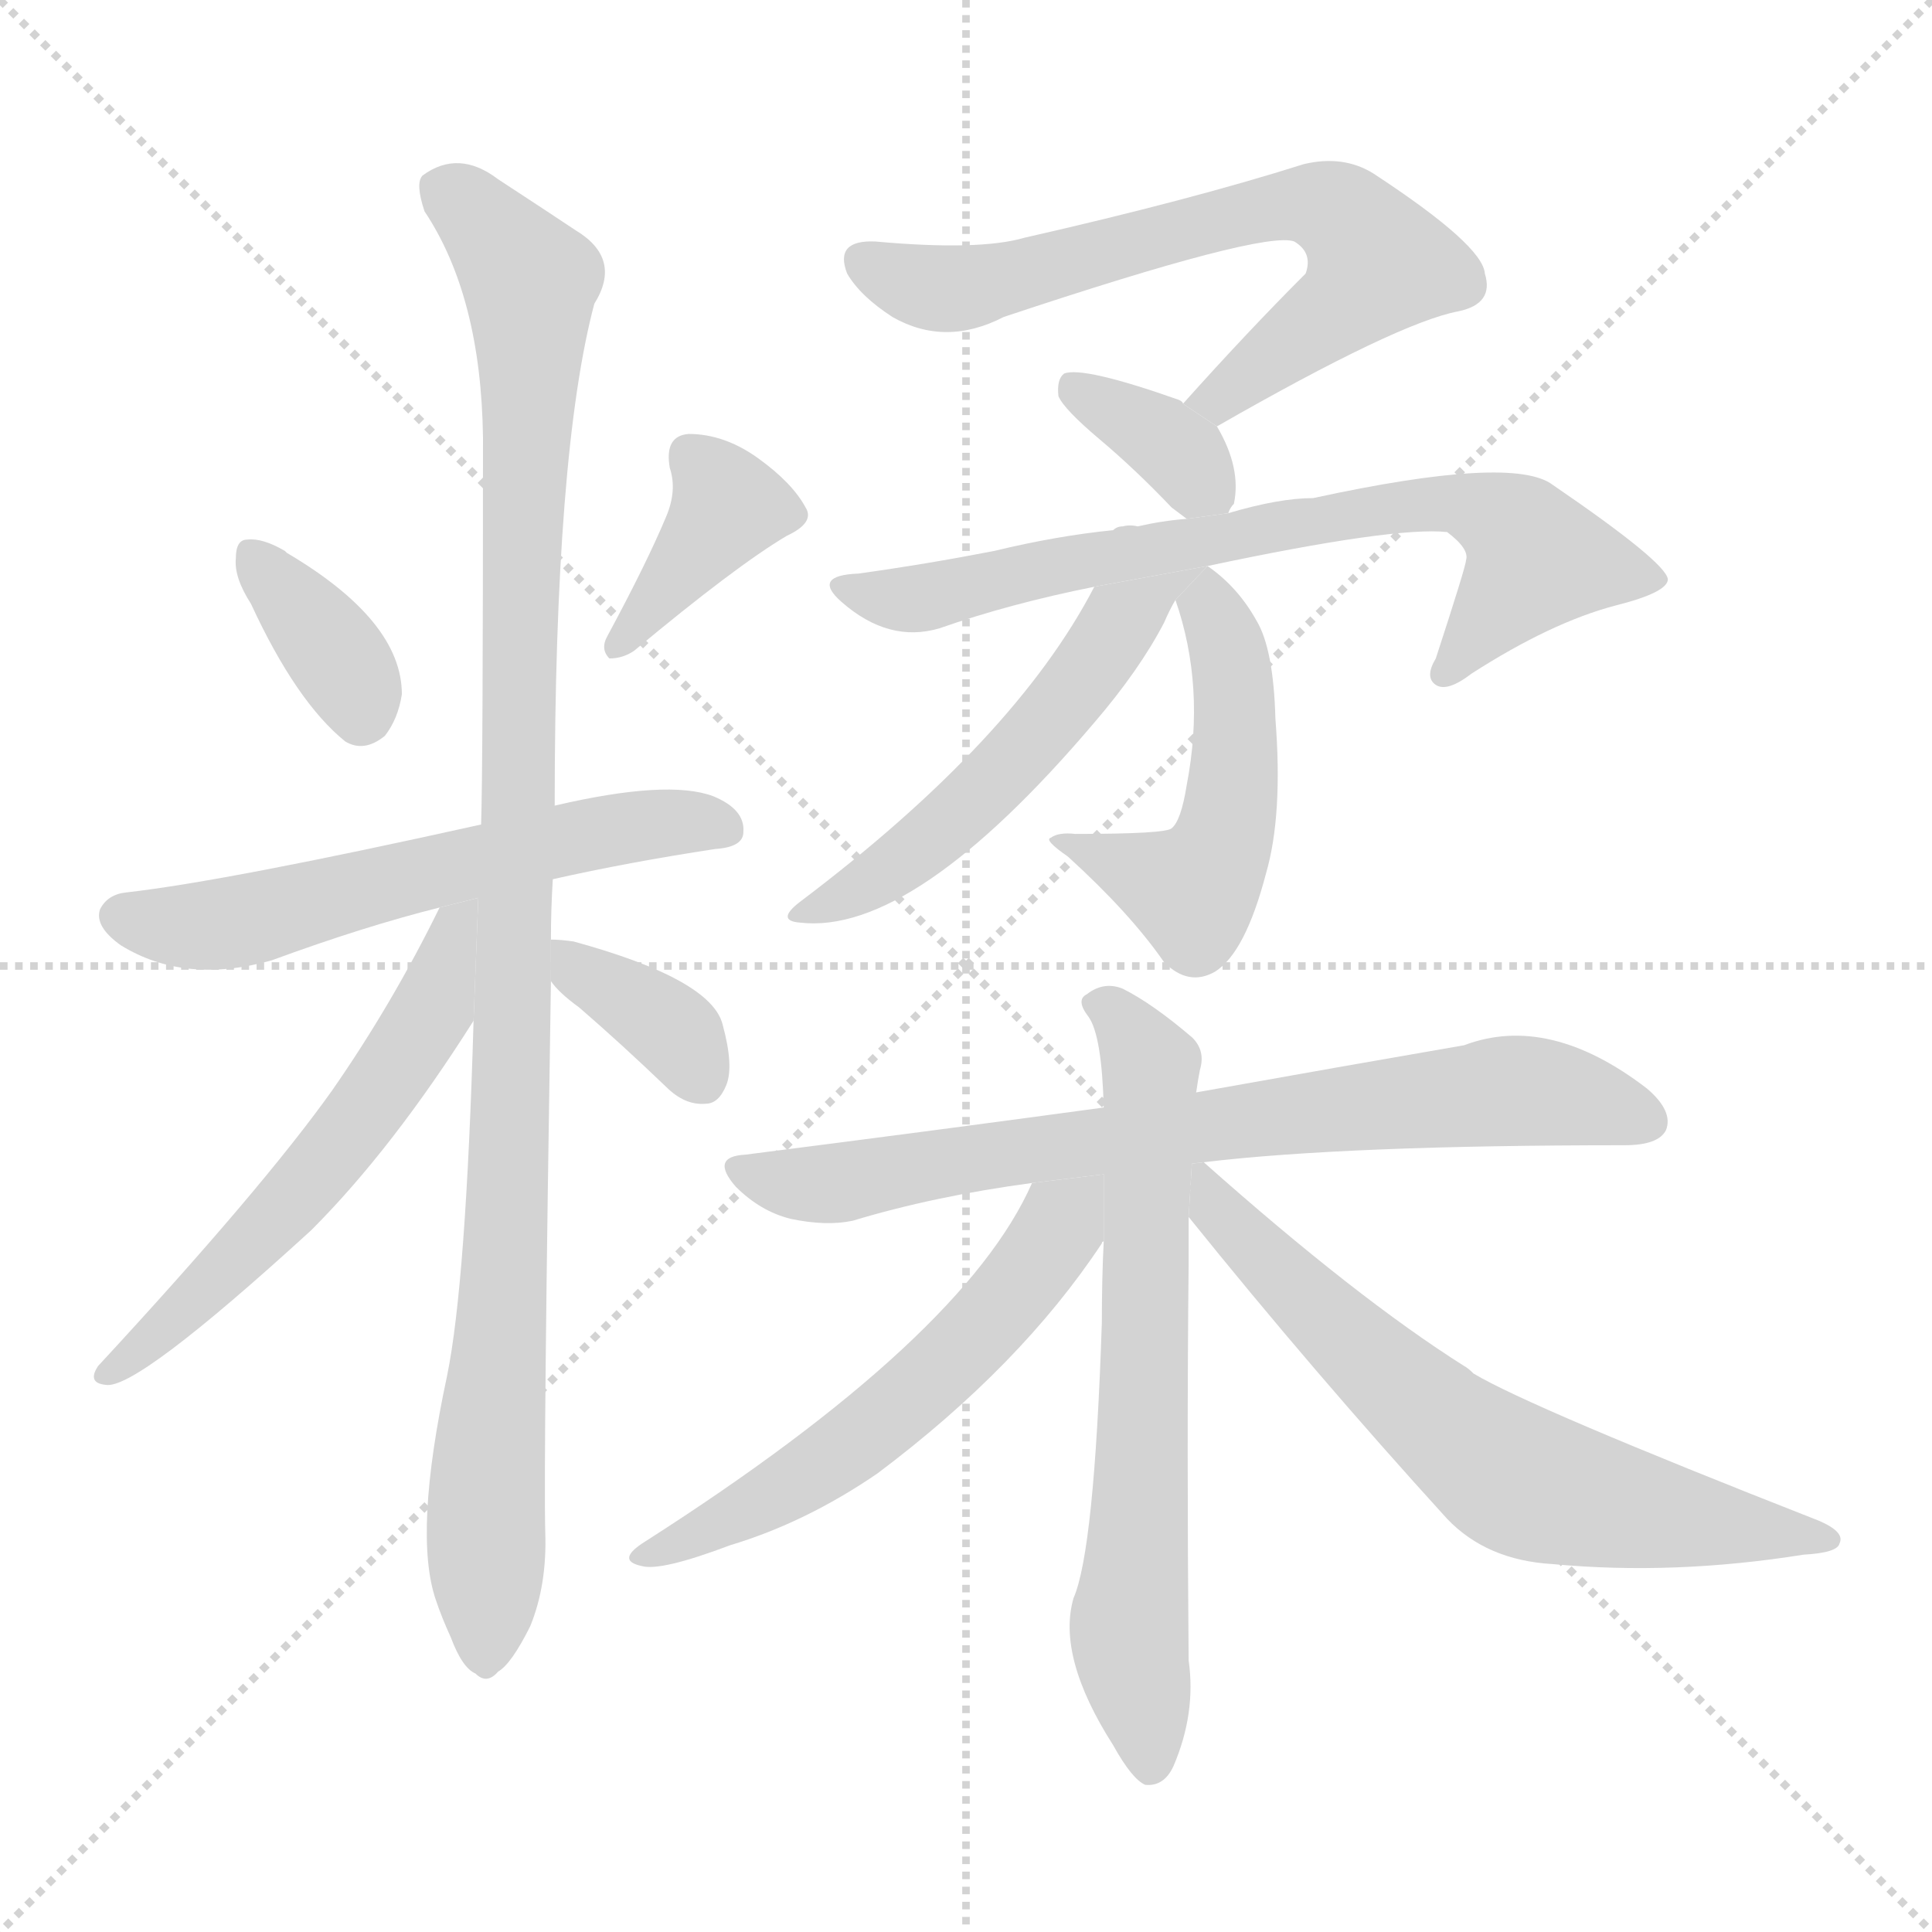 <svg version="1.1" viewBox="0 0 1024 1024" xmlns="http://www.w3.org/2000/svg">
  <g stroke="lightgray" stroke-dasharray="1,1" stroke-width="1" transform="scale(4, 4)">
    <line x1="0" y1="0" x2="256" y2="256"></line>
    <line x1="256" y1="0" x2="0" y2="256"></line>
    <line x1="128" y1="0" x2="128" y2="256"></line>
    <line x1="0" y1="128" x2="256" y2="128"></line>
  </g>
  <g transform="scale(1, -1) translate(0, -900)">
    <style scoped="true" type="text/css">
      
        @keyframes keyframes0 {
          from {
            stroke: blue;
            stroke-dashoffset: 358;
            stroke-width: 128;
          }
          54% {
            animation-timing-function: step-end;
            stroke: blue;
            stroke-dashoffset: 0;
            stroke-width: 128;
          }
          to {
            stroke: black;
            stroke-width: 1024;
          }
        }
        #make-me-a-hanzi-animation-0 {
          animation: keyframes0 0.541s both;
          animation-delay: 0s;
          animation-timing-function: linear;
        }
      
        @keyframes keyframes1 {
          from {
            stroke: blue;
            stroke-dashoffset: 384;
            stroke-width: 128;
          }
          56% {
            animation-timing-function: step-end;
            stroke: blue;
            stroke-dashoffset: 0;
            stroke-width: 128;
          }
          to {
            stroke: black;
            stroke-width: 1024;
          }
        }
        #make-me-a-hanzi-animation-1 {
          animation: keyframes1 0.562s both;
          animation-delay: 0.541s;
          animation-timing-function: linear;
        }
      
        @keyframes keyframes2 {
          from {
            stroke: blue;
            stroke-dashoffset: 583;
            stroke-width: 128;
          }
          65% {
            animation-timing-function: step-end;
            stroke: blue;
            stroke-dashoffset: 0;
            stroke-width: 128;
          }
          to {
            stroke: black;
            stroke-width: 1024;
          }
        }
        #make-me-a-hanzi-animation-2 {
          animation: keyframes2 0.724s both;
          animation-delay: 1.104s;
          animation-timing-function: linear;
        }
      
        @keyframes keyframes3 {
          from {
            stroke: blue;
            stroke-dashoffset: 1050;
            stroke-width: 128;
          }
          77% {
            animation-timing-function: step-end;
            stroke: blue;
            stroke-dashoffset: 0;
            stroke-width: 128;
          }
          to {
            stroke: black;
            stroke-width: 1024;
          }
        }
        #make-me-a-hanzi-animation-3 {
          animation: keyframes3 1.104s both;
          animation-delay: 1.828s;
          animation-timing-function: linear;
        }
      
        @keyframes keyframes4 {
          from {
            stroke: blue;
            stroke-dashoffset: 574;
            stroke-width: 128;
          }
          65% {
            animation-timing-function: step-end;
            stroke: blue;
            stroke-dashoffset: 0;
            stroke-width: 128;
          }
          to {
            stroke: black;
            stroke-width: 1024;
          }
        }
        #make-me-a-hanzi-animation-4 {
          animation: keyframes4 0.717s both;
          animation-delay: 2.933s;
          animation-timing-function: linear;
        }
      
        @keyframes keyframes5 {
          from {
            stroke: blue;
            stroke-dashoffset: 358;
            stroke-width: 128;
          }
          54% {
            animation-timing-function: step-end;
            stroke: blue;
            stroke-dashoffset: 0;
            stroke-width: 128;
          }
          to {
            stroke: black;
            stroke-width: 1024;
          }
        }
        #make-me-a-hanzi-animation-5 {
          animation: keyframes5 0.541s both;
          animation-delay: 3.65s;
          animation-timing-function: linear;
        }
      
        @keyframes keyframes6 {
          from {
            stroke: blue;
            stroke-dashoffset: 669;
            stroke-width: 128;
          }
          69% {
            animation-timing-function: step-end;
            stroke: blue;
            stroke-dashoffset: 0;
            stroke-width: 128;
          }
          to {
            stroke: black;
            stroke-width: 1024;
          }
        }
        #make-me-a-hanzi-animation-6 {
          animation: keyframes6 0.794s both;
          animation-delay: 4.191s;
          animation-timing-function: linear;
        }
      
        @keyframes keyframes7 {
          from {
            stroke: blue;
            stroke-dashoffset: 354;
            stroke-width: 128;
          }
          54% {
            animation-timing-function: step-end;
            stroke: blue;
            stroke-dashoffset: 0;
            stroke-width: 128;
          }
          to {
            stroke: black;
            stroke-width: 1024;
          }
        }
        #make-me-a-hanzi-animation-7 {
          animation: keyframes7 0.538s both;
          animation-delay: 4.986s;
          animation-timing-function: linear;
        }
      
        @keyframes keyframes8 {
          from {
            stroke: blue;
            stroke-dashoffset: 717;
            stroke-width: 128;
          }
          70% {
            animation-timing-function: step-end;
            stroke: blue;
            stroke-dashoffset: 0;
            stroke-width: 128;
          }
          to {
            stroke: black;
            stroke-width: 1024;
          }
        }
        #make-me-a-hanzi-animation-8 {
          animation: keyframes8 0.833s both;
          animation-delay: 5.524s;
          animation-timing-function: linear;
        }
      
        @keyframes keyframes9 {
          from {
            stroke: blue;
            stroke-dashoffset: 497;
            stroke-width: 128;
          }
          62% {
            animation-timing-function: step-end;
            stroke: blue;
            stroke-dashoffset: 0;
            stroke-width: 128;
          }
          to {
            stroke: black;
            stroke-width: 1024;
          }
        }
        #make-me-a-hanzi-animation-9 {
          animation: keyframes9 0.654s both;
          animation-delay: 6.357s;
          animation-timing-function: linear;
        }
      
        @keyframes keyframes10 {
          from {
            stroke: blue;
            stroke-dashoffset: 533;
            stroke-width: 128;
          }
          63% {
            animation-timing-function: step-end;
            stroke: blue;
            stroke-dashoffset: 0;
            stroke-width: 128;
          }
          to {
            stroke: black;
            stroke-width: 1024;
          }
        }
        #make-me-a-hanzi-animation-10 {
          animation: keyframes10 0.684s both;
          animation-delay: 7.012s;
          animation-timing-function: linear;
        }
      
        @keyframes keyframes11 {
          from {
            stroke: blue;
            stroke-dashoffset: 743;
            stroke-width: 128;
          }
          71% {
            animation-timing-function: step-end;
            stroke: blue;
            stroke-dashoffset: 0;
            stroke-width: 128;
          }
          to {
            stroke: black;
            stroke-width: 1024;
          }
        }
        #make-me-a-hanzi-animation-11 {
          animation: keyframes11 0.855s both;
          animation-delay: 7.695s;
          animation-timing-function: linear;
        }
      
        @keyframes keyframes12 {
          from {
            stroke: blue;
            stroke-dashoffset: 670;
            stroke-width: 128;
          }
          69% {
            animation-timing-function: step-end;
            stroke: blue;
            stroke-dashoffset: 0;
            stroke-width: 128;
          }
          to {
            stroke: black;
            stroke-width: 1024;
          }
        }
        #make-me-a-hanzi-animation-12 {
          animation: keyframes12 0.795s both;
          animation-delay: 8.55s;
          animation-timing-function: linear;
        }
      
        @keyframes keyframes13 {
          from {
            stroke: blue;
            stroke-dashoffset: 567;
            stroke-width: 128;
          }
          65% {
            animation-timing-function: step-end;
            stroke: blue;
            stroke-dashoffset: 0;
            stroke-width: 128;
          }
          to {
            stroke: black;
            stroke-width: 1024;
          }
        }
        #make-me-a-hanzi-animation-13 {
          animation: keyframes13 0.711s both;
          animation-delay: 9.345s;
          animation-timing-function: linear;
        }
      
        @keyframes keyframes14 {
          from {
            stroke: blue;
            stroke-dashoffset: 658;
            stroke-width: 128;
          }
          68% {
            animation-timing-function: step-end;
            stroke: blue;
            stroke-dashoffset: 0;
            stroke-width: 128;
          }
          to {
            stroke: black;
            stroke-width: 1024;
          }
        }
        #make-me-a-hanzi-animation-14 {
          animation: keyframes14 0.785s both;
          animation-delay: 10.057s;
          animation-timing-function: linear;
        }
      
    </style>
    
      <path d="M 133 580 Q 157 528 183 507 Q 193 501 204 510 Q 211 519 213 532 Q 213 571 152 607 L 151 608 Q 139 615 131 614 Q 125 614 125 604 Q 124 594 133 580 Z" fill="lightgray"></path>
    
      <path d="M 353 626 Q 343 602 322 563 Q 318 556 323 551 Q 330 551 336 555 Q 390 600 417 616 Q 432 623 427 631 Q 420 644 402 657 Q 384 670 365 670 Q 352 669 355 652 Q 359 640 353 626 Z" fill="lightgray"></path>
    
      <path d="M 293 434 Q 333 443 379 450 Q 394 451 394 459 Q 395 471 378 478 Q 354 487 294 473 L 255 463 Q 120 433 67 427 Q 57 426 53 418 Q 50 409 64 399 Q 98 378 144 391 Q 193 409 233 419 L 293 434 Z" fill="lightgray"></path>
    
      <path d="M 292 402 Q 292 418 293 434 L 294 473 Q 294 660 315 739 Q 330 763 305 778 Q 290 788 264 805 Q 243 821 224 807 Q 220 803 225 788 Q 255 743 256 668 Q 256 493 255 463 L 251 359 Q 247 220 237 171 Q 219 87 231 52 Q 234 43 239 32 Q 245 16 252 13 Q 258 7 264 14 Q 271 18 281 38 Q 290 60 289 88 Q 288 125 292 380 L 292 402 Z" fill="lightgray"></path>
    
      <path d="M 233 419 Q 208 368 176 322 Q 139 270 52 176 Q 46 167 56 166 Q 72 163 165 248 Q 208 291 251 359 L 253.505 424.126 L 233 419 Z" fill="lightgray"></path>
    
      <path d="M 292 380 Q 296 374 307 366 Q 329 347 353 324 Q 363 314 374 315 Q 381 315 385 325 Q 389 335 383 357 Q 377 381 304 401 Q 297 402 292 402 L 292 380 Z" fill="lightgray"></path>
    
      <path d="M 645 674 Q 741 729 773 735 Q 792 739 787 755 Q 786 770 728 808 Q 712 818 691 813 Q 631 794 543 774 Q 519 767 464 772 Q 442 773 449 755 Q 456 743 473 732 Q 501 716 532 732 Q 670 778 686 772 Q 696 766 692 755 Q 661 724 627 686 L 645 674 Z" fill="lightgray"></path>
    
      <path d="M 651 628 Q 652 631 654 633 Q 658 652 645 674 L 627 686 Q 627 687 625 688 Q 574 706 564 702 Q 560 699 561 690 Q 564 683 583 667 Q 602 651 621 631 Q 625 628 629 625 L 651 628 Z" fill="lightgray"></path>
    
      <path d="M 640 600 Q 739 621 767 618 Q 779 609 777 603 Q 777 600 761 551 Q 755 541 761 537 Q 767 533 780 543 Q 822 570 856 579 Q 884 586 884 593 Q 883 602 823 643 Q 802 659 696 636 Q 678 636 651 628 L 629 625 Q 616 624 603 621 Q 599 622 595 621 Q 592 621 590 619 Q 560 616 527 608 Q 491 601 455 596 Q 430 595 446 581 Q 471 559 498 567 Q 535 580 580 589 L 640 600 Z" fill="lightgray"></path>
    
      <path d="M 623 582 Q 639 536 629 484 Q 626 465 621 461 Q 618 458 570 458 Q 561 459 557 456 Q 553 455 566 446 Q 599 416 617 390 Q 630 377 644 385 Q 660 395 671 437 Q 680 468 676 519 Q 675 556 666 571 Q 656 589 640 600 L 623 582 Z" fill="lightgray"></path>
    
      <path d="M 580 589 Q 538 508 424 422 Q 411 412 424 411 Q 484 404 580 517 Q 604 545 617 570 Q 620 577 623 582 L 640 600 L 580 589 Z" fill="lightgray"></path>
    
      <path d="M 638 284 Q 713 293 861 293 Q 879 293 883 301 Q 887 311 873 323 Q 821 363 776 346 Q 718 336 634 321 L 585 313 Q 497 301 395 288 Q 376 287 390 271 Q 403 258 419 254 Q 438 250 452 253 Q 495 266 547 273 L 638 284 Z" fill="lightgray"></path>
    
      <path d="M 634 321 Q 635 328 636 333 Q 639 343 632 350 Q 611 368 595 376 Q 585 380 576 373 Q 570 370 577 361 Q 584 351 585 313 L 585 242 Q 584 223 584 199 Q 580 78 569 53 Q 560 22 590 -25 Q 600 -43 607 -46 Q 617 -47 622 -36 Q 634 -8 630 20 Q 629 135 630 230 Q 630 243 630 255 L 634 321 Z" fill="lightgray"></path>
    
      <path d="M 547 273 Q 511 191 342 83 Q 326 73 340 70 Q 350 67 387 81 Q 427 93 465 119 Q 541 176 584 241 Q 584 242 585 242 L 585 277.593 L 547 273 Z" fill="lightgray"></path>
    
      <path d="M 630 255 Q 696 173 767 95 Q 788 73 823 71 Q 887 65 956 76 Q 974 77 975 82 Q 978 88 964 94 Q 811 154 781 172 Q 778 175 776 176 Q 719 212 638 284 L 631.712 283.24 L 630 255 Z" fill="lightgray"></path>
    
    
      <clipPath id="make-me-a-hanzi-clip-0">
        <path d="M 133 580 Q 157 528 183 507 Q 193 501 204 510 Q 211 519 213 532 Q 213 571 152 607 L 151 608 Q 139 615 131 614 Q 125 614 125 604 Q 124 594 133 580 Z"></path>
      </clipPath>
      <path clip-path="url(#make-me-a-hanzi-clip-0)" d="M 135 605 L 183 546 L 192 522" fill="none" id="make-me-a-hanzi-animation-0" stroke-dasharray="230 460" stroke-linecap="round"></path>
    
      <clipPath id="make-me-a-hanzi-clip-1">
        <path d="M 353 626 Q 343 602 322 563 Q 318 556 323 551 Q 330 551 336 555 Q 390 600 417 616 Q 432 623 427 631 Q 420 644 402 657 Q 384 670 365 670 Q 352 669 355 652 Q 359 640 353 626 Z"></path>
      </clipPath>
      <path clip-path="url(#make-me-a-hanzi-clip-1)" d="M 366 658 L 386 631 L 328 557" fill="none" id="make-me-a-hanzi-animation-1" stroke-dasharray="256 512" stroke-linecap="round"></path>
    
      <clipPath id="make-me-a-hanzi-clip-2">
        <path d="M 293 434 Q 333 443 379 450 Q 394 451 394 459 Q 395 471 378 478 Q 354 487 294 473 L 255 463 Q 120 433 67 427 Q 57 426 53 418 Q 50 409 64 399 Q 98 378 144 391 Q 193 409 233 419 L 293 434 Z"></path>
      </clipPath>
      <path clip-path="url(#make-me-a-hanzi-clip-2)" d="M 63 415 L 119 410 L 307 457 L 362 465 L 383 461" fill="none" id="make-me-a-hanzi-animation-2" stroke-dasharray="455 910" stroke-linecap="round"></path>
    
      <clipPath id="make-me-a-hanzi-clip-3">
        <path d="M 292 402 Q 292 418 293 434 L 294 473 Q 294 660 315 739 Q 330 763 305 778 Q 290 788 264 805 Q 243 821 224 807 Q 220 803 225 788 Q 255 743 256 668 Q 256 493 255 463 L 251 359 Q 247 220 237 171 Q 219 87 231 52 Q 234 43 239 32 Q 245 16 252 13 Q 258 7 264 14 Q 271 18 281 38 Q 290 60 289 88 Q 288 125 292 380 L 292 402 Z"></path>
      </clipPath>
      <path clip-path="url(#make-me-a-hanzi-clip-3)" d="M 235 801 L 281 751 L 272 317 L 257 25" fill="none" id="make-me-a-hanzi-animation-3" stroke-dasharray="922 1844" stroke-linecap="round"></path>
    
      <clipPath id="make-me-a-hanzi-clip-4">
        <path d="M 233 419 Q 208 368 176 322 Q 139 270 52 176 Q 46 167 56 166 Q 72 163 165 248 Q 208 291 251 359 L 253.505 424.126 L 233 419 Z"></path>
      </clipPath>
      <path clip-path="url(#make-me-a-hanzi-clip-4)" d="M 250 418 L 241 410 L 228 363 L 193 309 L 145 251 L 58 172" fill="none" id="make-me-a-hanzi-animation-4" stroke-dasharray="446 892" stroke-linecap="round"></path>
    
      <clipPath id="make-me-a-hanzi-clip-5">
        <path d="M 292 380 Q 296 374 307 366 Q 329 347 353 324 Q 363 314 374 315 Q 381 315 385 325 Q 389 335 383 357 Q 377 381 304 401 Q 297 402 292 402 L 292 380 Z"></path>
      </clipPath>
      <path clip-path="url(#make-me-a-hanzi-clip-5)" d="M 298 397 L 306 386 L 360 351 L 371 330" fill="none" id="make-me-a-hanzi-animation-5" stroke-dasharray="230 460" stroke-linecap="round"></path>
    
      <clipPath id="make-me-a-hanzi-clip-6">
        <path d="M 645 674 Q 741 729 773 735 Q 792 739 787 755 Q 786 770 728 808 Q 712 818 691 813 Q 631 794 543 774 Q 519 767 464 772 Q 442 773 449 755 Q 456 743 473 732 Q 501 716 532 732 Q 670 778 686 772 Q 696 766 692 755 Q 661 724 627 686 L 645 674 Z"></path>
      </clipPath>
      <path clip-path="url(#make-me-a-hanzi-clip-6)" d="M 459 761 L 488 748 L 517 748 L 691 792 L 722 777 L 728 758 L 714 740 L 648 688 L 636 689" fill="none" id="make-me-a-hanzi-animation-6" stroke-dasharray="541 1082" stroke-linecap="round"></path>
    
      <clipPath id="make-me-a-hanzi-clip-7">
        <path d="M 651 628 Q 652 631 654 633 Q 658 652 645 674 L 627 686 Q 627 687 625 688 Q 574 706 564 702 Q 560 699 561 690 Q 564 683 583 667 Q 602 651 621 631 Q 625 628 629 625 L 651 628 Z"></path>
      </clipPath>
      <path clip-path="url(#make-me-a-hanzi-clip-7)" d="M 568 695 L 608 674 L 644 635" fill="none" id="make-me-a-hanzi-animation-7" stroke-dasharray="226 452" stroke-linecap="round"></path>
    
      <clipPath id="make-me-a-hanzi-clip-8">
        <path d="M 640 600 Q 739 621 767 618 Q 779 609 777 603 Q 777 600 761 551 Q 755 541 761 537 Q 767 533 780 543 Q 822 570 856 579 Q 884 586 884 593 Q 883 602 823 643 Q 802 659 696 636 Q 678 636 651 628 L 629 625 Q 616 624 603 621 Q 599 622 595 621 Q 592 621 590 619 Q 560 616 527 608 Q 491 601 455 596 Q 430 595 446 581 Q 471 559 498 567 Q 535 580 580 589 L 640 600 Z"></path>
      </clipPath>
      <path clip-path="url(#make-me-a-hanzi-clip-8)" d="M 449 589 L 489 583 L 710 629 L 773 634 L 799 623 L 815 605 L 765 544" fill="none" id="make-me-a-hanzi-animation-8" stroke-dasharray="589 1178" stroke-linecap="round"></path>
    
      <clipPath id="make-me-a-hanzi-clip-9">
        <path d="M 623 582 Q 639 536 629 484 Q 626 465 621 461 Q 618 458 570 458 Q 561 459 557 456 Q 553 455 566 446 Q 599 416 617 390 Q 630 377 644 385 Q 660 395 671 437 Q 680 468 676 519 Q 675 556 666 571 Q 656 589 640 600 L 623 582 Z"></path>
      </clipPath>
      <path clip-path="url(#make-me-a-hanzi-clip-9)" d="M 641 591 L 654 540 L 655 495 L 640 436 L 628 429 L 564 453" fill="none" id="make-me-a-hanzi-animation-9" stroke-dasharray="369 738" stroke-linecap="round"></path>
    
      <clipPath id="make-me-a-hanzi-clip-10">
        <path d="M 580 589 Q 538 508 424 422 Q 411 412 424 411 Q 484 404 580 517 Q 604 545 617 570 Q 620 577 623 582 L 640 600 L 580 589 Z"></path>
      </clipPath>
      <path clip-path="url(#make-me-a-hanzi-clip-10)" d="M 633 599 L 594 571 L 559 519 L 516 474 L 478 443 L 429 417" fill="none" id="make-me-a-hanzi-animation-10" stroke-dasharray="405 810" stroke-linecap="round"></path>
    
      <clipPath id="make-me-a-hanzi-clip-11">
        <path d="M 638 284 Q 713 293 861 293 Q 879 293 883 301 Q 887 311 873 323 Q 821 363 776 346 Q 718 336 634 321 L 585 313 Q 497 301 395 288 Q 376 287 390 271 Q 403 258 419 254 Q 438 250 452 253 Q 495 266 547 273 L 638 284 Z"></path>
      </clipPath>
      <path clip-path="url(#make-me-a-hanzi-clip-11)" d="M 392 280 L 445 273 L 645 305 L 799 322 L 873 306" fill="none" id="make-me-a-hanzi-animation-11" stroke-dasharray="615 1230" stroke-linecap="round"></path>
    
      <clipPath id="make-me-a-hanzi-clip-12">
        <path d="M 634 321 Q 635 328 636 333 Q 639 343 632 350 Q 611 368 595 376 Q 585 380 576 373 Q 570 370 577 361 Q 584 351 585 313 L 585 242 Q 584 223 584 199 Q 580 78 569 53 Q 560 22 590 -25 Q 600 -43 607 -46 Q 617 -47 622 -36 Q 634 -8 630 20 Q 629 135 630 230 Q 630 243 630 255 L 634 321 Z"></path>
      </clipPath>
      <path clip-path="url(#make-me-a-hanzi-clip-12)" d="M 584 368 L 610 336 L 598 37 L 609 -36" fill="none" id="make-me-a-hanzi-animation-12" stroke-dasharray="542 1084" stroke-linecap="round"></path>
    
      <clipPath id="make-me-a-hanzi-clip-13">
        <path d="M 547 273 Q 511 191 342 83 Q 326 73 340 70 Q 350 67 387 81 Q 427 93 465 119 Q 541 176 584 241 Q 584 242 585 242 L 585 277.593 L 547 273 Z"></path>
      </clipPath>
      <path clip-path="url(#make-me-a-hanzi-clip-13)" d="M 579 272 L 537 215 L 484 161 L 425 116 L 344 76" fill="none" id="make-me-a-hanzi-animation-13" stroke-dasharray="439 878" stroke-linecap="round"></path>
    
      <clipPath id="make-me-a-hanzi-clip-14">
        <path d="M 630 255 Q 696 173 767 95 Q 788 73 823 71 Q 887 65 956 76 Q 974 77 975 82 Q 978 88 964 94 Q 811 154 781 172 Q 778 175 776 176 Q 719 212 638 284 L 631.712 283.24 L 630 255 Z"></path>
      </clipPath>
      <path clip-path="url(#make-me-a-hanzi-clip-14)" d="M 636 276 L 645 258 L 688 215 L 804 116 L 887 95 L 969 84" fill="none" id="make-me-a-hanzi-animation-14" stroke-dasharray="530 1060" stroke-linecap="round"></path>
    
  </g>
</svg>